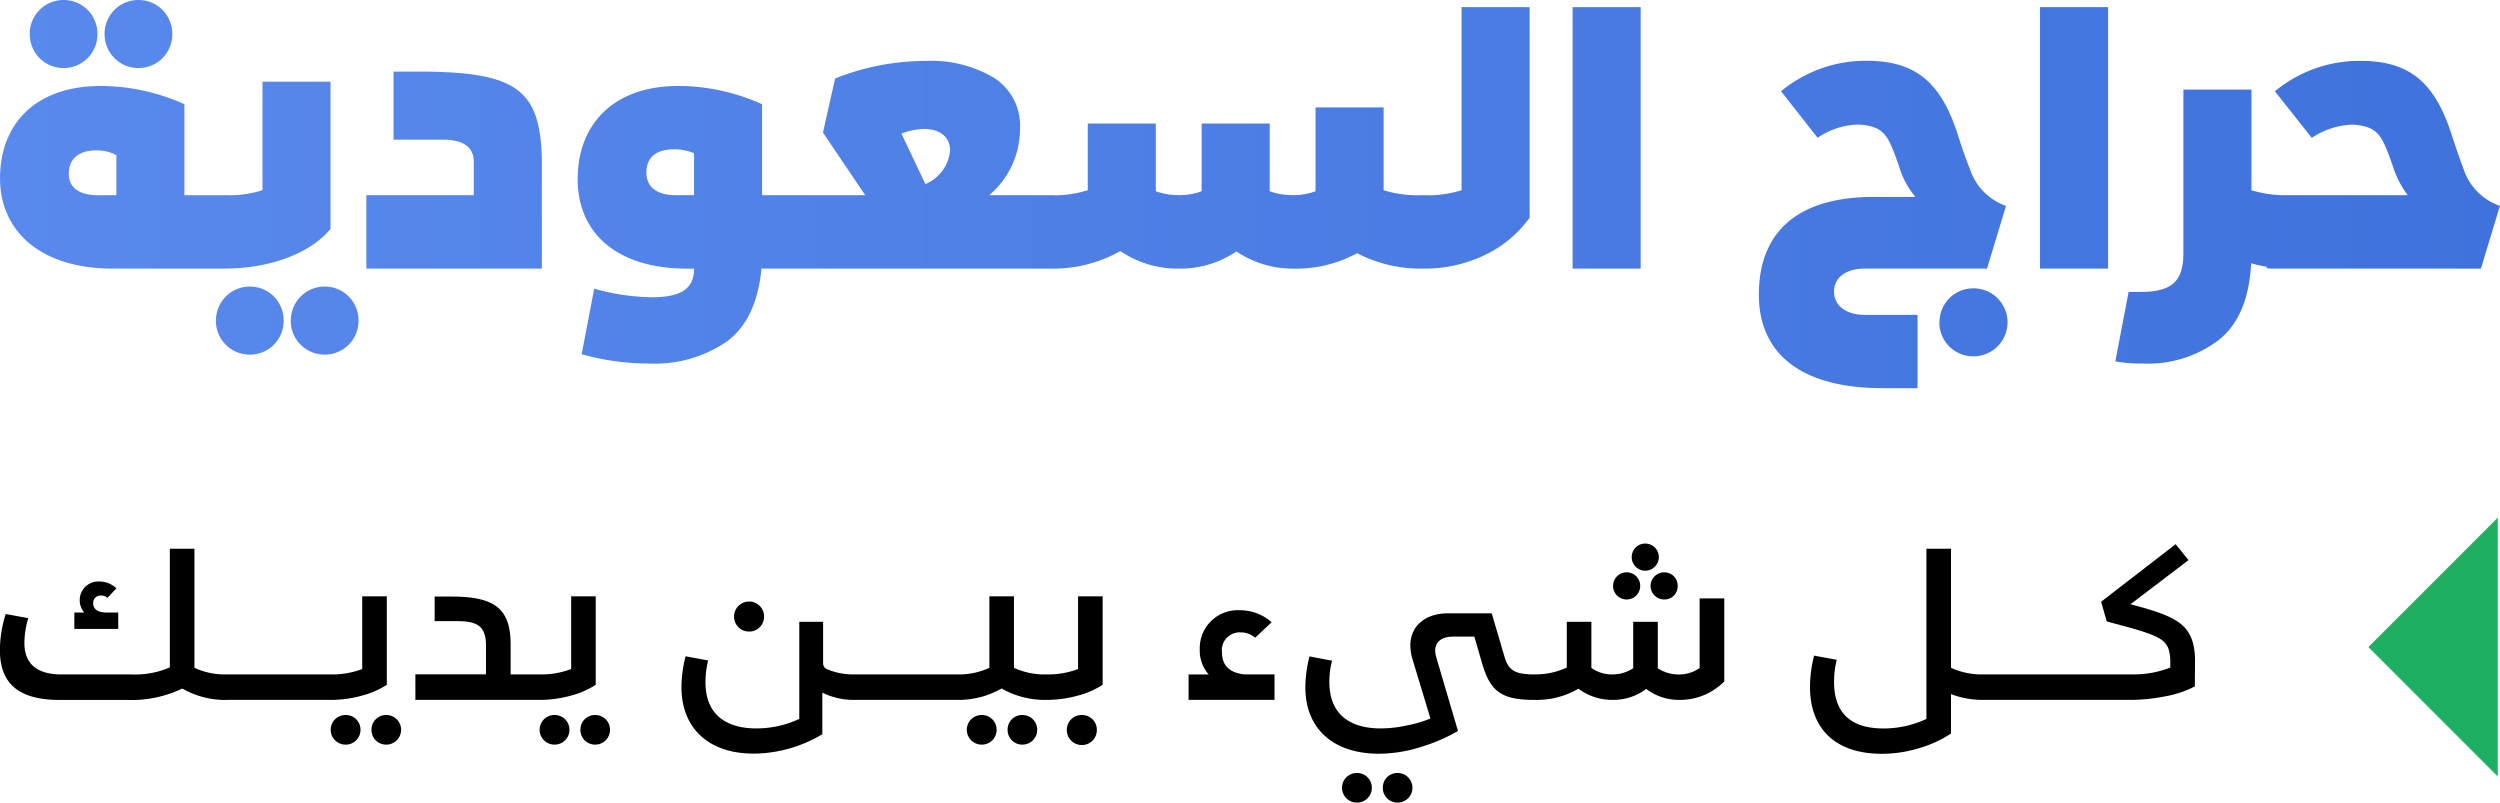 <svg xmlns="http://www.w3.org/2000/svg" xmlns:xlink="http://www.w3.org/1999/xlink" width="193.172" height="62.016" viewBox="0 0 193.172 62.016"><defs><style>.a{fill:url(#a);}.b{fill:#1eaf62;}</style><linearGradient id="a" x1="1" y1="0.5" x2="0" y2="0.5" gradientUnits="objectBoundingBox"><stop offset="0" stop-color="#3f72dc"/><stop offset="1" stop-color="#5989ec"/></linearGradient></defs><g transform="translate(-1074 -31)"><path class="a" d="M-192.738-7.417H-196.2v-7.03a15.872,15.872,0,0,0-6.448-1.411c-5.092,0-7.8,2.961-7.8,7.14,0,3.985,3.017,6.974,8.718,6.974h8.552c.3,0,.443-.028.443-.055Zm-10.129,0c-1.467,0-2.269-.581-2.269-1.661,0-1.218.858-1.8,2.1-1.8a3.311,3.311,0,0,1,1.577.36v3.1Zm-5.286-12.454a2.61,2.61,0,0,0,2.629,2.629,2.6,2.6,0,0,0,2.6-2.629,2.6,2.6,0,0,0-2.6-2.629A2.61,2.61,0,0,0-208.153-19.871Zm5.784,0a2.61,2.61,0,0,0,2.629,2.629,2.6,2.6,0,0,0,2.6-2.629,2.6,2.6,0,0,0-2.6-2.629A2.61,2.61,0,0,0-202.369-19.871Zm12.2,3.681V-7.8a9.025,9.025,0,0,1-3.017.387h-.443V-1.8c0,.028.138.055.443.055h.028c3.792,0,6.808-1.3,8.247-3.072V-16.19Zm-3.6,18.459A2.611,2.611,0,0,0-191.133,4.9a2.6,2.6,0,0,0,2.6-2.629,2.6,2.6,0,0,0-2.6-2.629A2.611,2.611,0,0,0-193.762,2.269Zm5.784,0A2.611,2.611,0,0,0-185.349,4.9a2.6,2.6,0,0,0,2.6-2.629,2.6,2.6,0,0,0-2.6-2.629A2.611,2.611,0,0,0-187.978,2.269Zm19.4-12.565c-.138-5.2-1.937-6.587-8.911-6.67h-2.546v5.258h3.847c1.411,0,2.352.5,2.352,1.688v2.6h-8.3v5.673h13.561Zm20.618,2.878h-3.6v-7.03a15.872,15.872,0,0,0-6.448-1.411c-5.092,0-7.8,3.017-7.8,7.2,0,3.985,2.8,6.919,8.5,6.919h.5C-156.843-.332-157.59.47-160.109.47a17.194,17.194,0,0,1-4.428-.664l-.969,5.065a19.4,19.4,0,0,0,5.231.72,9.842,9.842,0,0,0,6.006-1.716c1.522-1.135,2.408-3.017,2.657-5.618h3.21c.3,0,.443-.028.443-.055Zm-10.268,0c-1.467,0-2.269-.637-2.269-1.744,0-1.218.8-1.8,2.131-1.8a3.968,3.968,0,0,1,1.55.3v3.238Zm29.253,0h-5.037a6.671,6.671,0,0,0,2.38-5.092,4.372,4.372,0,0,0-2.02-3.985,9.506,9.506,0,0,0-5.231-1.3,19.106,19.106,0,0,0-7.03,1.356l-.941,4.179,3.266,4.843h-5.258V-1.8c0,.028.138.055.443.055h18.985c.3,0,.443-.028.443-.055Zm-10.074-5.12c1.245,0,2.02.637,2.02,1.661a3.122,3.122,0,0,1-1.91,2.6l-1.854-3.9A5.275,5.275,0,0,1-139.048-12.537Zm38.524,5.12A9.025,9.025,0,0,1-103.54-7.8V-14.2H-108.8v6.476a4.833,4.833,0,0,1-1.771.3,5.053,5.053,0,0,1-1.771-.3v-5.231H-117.6v5.231a4.833,4.833,0,0,1-1.771.3,5.053,5.053,0,0,1-1.771-.3v-5.231H-126.4V-7.8a9.025,9.025,0,0,1-3.017.387h-.443V-1.8c0,.028.138.055.443.055h.028A10.625,10.625,0,0,0-123.882-3.1a7.867,7.867,0,0,0,4.511,1.356,7.75,7.75,0,0,0,4.456-1.328,7.784,7.784,0,0,0,4.345,1.328,9.9,9.9,0,0,0,4.982-1.19,10.648,10.648,0,0,0,5.037,1.19h.028c.3,0,.443-.028.443-.055V-7.417Zm3.017-14.53V-7.8a9.025,9.025,0,0,1-3.017.387h-.443V-1.8c0,.028.138.055.443.055h.028a10.627,10.627,0,0,0,4.954-1.135,9.013,9.013,0,0,0,3.293-2.8V-21.946Zm8.579,20.2h5.258v-20.2h-5.258Zm33.487-4.843a4.478,4.478,0,0,1-2.768-2.8q-.415-1-.913-2.574c-1.3-4.124-3.238-5.839-7.113-5.839a10.281,10.281,0,0,0-6.587,2.352l2.823,3.6a5.79,5.79,0,0,1,3.183-1.024c2.02.138,2.269.858,3.1,3.183a6.564,6.564,0,0,0,1.273,2.408h-3.21c-5.867,0-8.884,2.685-8.884,7.555,0,4.649,3.376,7.223,9.576,7.223h2.685V1.827h-4.1c-1.356,0-2.352-.664-2.352-1.8s1-1.771,2.352-1.771h9.465Zm-5.148,8.994a2.61,2.61,0,0,0,2.629,2.629A2.628,2.628,0,0,0-55.33,2.408,2.628,2.628,0,0,0-57.959-.221,2.61,2.61,0,0,0-60.588,2.408Zm7.777-4.151h5.258v-20.2h-5.258Zm19.345-5.673A9.025,9.025,0,0,1-36.483-7.8v-7.777h-5.258V-2.989c0,2.1-.747,3.044-3.293,3.044h-.941L-47,5.424a11.8,11.8,0,0,0,2.159.166A9.038,9.038,0,0,0-39,3.764c1.522-1.218,2.352-3.183,2.491-5.923a10.459,10.459,0,0,0,3.017.415h.028c.3,0,.443-.028.443-.055V-7.417Zm16.19.83a4.5,4.5,0,0,1-2.8-2.823c-.249-.664-.554-1.522-.886-2.546-1.3-4.124-3.238-5.839-7.113-5.839a10.281,10.281,0,0,0-6.587,2.352l2.851,3.6a5.966,5.966,0,0,1,3.155-1.024c2.02.138,2.269.858,3.1,3.183a7.2,7.2,0,0,0,1.162,2.269h-10.9V-1.8c0,.028.138.055.443.055h16.107Z" transform="translate(1284.45 53.5)"/><g transform="translate(4.173 -5)"><path class="b" d="M16,20,6,10H26Z" transform="translate(1272.827 70) rotate(90)"/><path d="M-153.36-1.968a5.57,5.57,0,0,1-2.48-.512v-9.2h-1.9v9.168a6.784,6.784,0,0,1-3.008.544H-166.1q-2.88,0-2.88-2.448a6.964,6.964,0,0,1,.3-1.9l-1.744-.32a9.5,9.5,0,0,0-.448,2.784c0,2.8,1.7,3.856,4.64,3.856h5.184a9.1,9.1,0,0,0,4.272-.88,6.663,6.663,0,0,0,3.392.88h.016c.176,0,.256-.016.256-.032V-1.968Zm-8.368-4.784h-.928c-.688,0-1.008-.3-1.008-.7a.559.559,0,0,1,.592-.608.707.707,0,0,1,.512.176l.688-.736a1.888,1.888,0,0,0-1.312-.528,1.435,1.435,0,0,0-1.52,1.44,1.455,1.455,0,0,0,.352.96h-.768v1.264h3.392ZM-149.1-1.968h-4.512V-.032c0,.016.08.032.256.032h4c.176,0,.256-.016.256-.032Zm4,0h-4.512V-.032c0,.016.08.032.256.032h4c.176,0,.256-.016.256-.032ZM-140.976-8h-1.9v5.616a6.543,6.543,0,0,1-2.48.416h-.256V-.032c0,.016.08.032.256.032h.016a8.982,8.982,0,0,0,2.464-.336,6.411,6.411,0,0,0,1.9-.832Zm-4.336,10.32a1.148,1.148,0,0,0,1.168,1.136,1.14,1.14,0,0,0,1.136-1.136,1.134,1.134,0,0,0-1.136-1.152A1.141,1.141,0,0,0-145.312,2.32Zm3.152,0a1.13,1.13,0,0,0,1.136,1.136,1.144,1.144,0,0,0,1.152-1.136,1.137,1.137,0,0,0-1.152-1.152A1.124,1.124,0,0,0-142.16,2.32Zm13.2-4.288h-2.448V-4.256c0-2.736-1.152-3.728-4.544-3.728h-1.328v1.9h1.76c1.6,0,2.208.432,2.208,1.9v2.208h-5.456V0h9.552c.176,0,.256-.016.256-.032ZM-124.832-8h-1.9v5.616a6.543,6.543,0,0,1-2.48.416h-.256V-.032c0,.016.08.032.256.032h.016a8.982,8.982,0,0,0,2.464-.336,6.412,6.412,0,0,0,1.9-.832Zm-4.336,10.32A1.148,1.148,0,0,0-128,3.456a1.14,1.14,0,0,0,1.136-1.136A1.134,1.134,0,0,0-128,1.168,1.141,1.141,0,0,0-129.168,2.32Zm3.152,0a1.13,1.13,0,0,0,1.136,1.136,1.144,1.144,0,0,0,1.152-1.136,1.137,1.137,0,0,0-1.152-1.152A1.124,1.124,0,0,0-126.016,2.32Zm21.232-4.288a5.217,5.217,0,0,1-2.128-.384.494.494,0,0,1-.352-.5V-6.032h-1.84v7.5a7.8,7.8,0,0,1-3.312.736c-2.56,0-3.936-1.264-3.936-3.552a6.928,6.928,0,0,1,.208-1.7l-1.744-.32a9.489,9.489,0,0,0-.32,2.384c0,3.152,2.08,5.136,5.584,5.136a10.455,10.455,0,0,0,5.3-1.5V-.56A5.454,5.454,0,0,0-104.8,0h.016c.176,0,.256-.016.256-.032V-1.968Zm-9.36-4.464a1.151,1.151,0,0,0,1.168,1.152,1.147,1.147,0,0,0,1.152-1.152A1.151,1.151,0,0,0-112.976-7.6,1.154,1.154,0,0,0-114.144-6.432Zm13.5,4.464h-4.512V-.032c0,.016.08.032.256.032h4c.176,0,.256-.016.256-.032Zm4,0h-4.512V-.032c0,.016.08.032.256.032h4c.176,0,.256-.016.256-.032Zm6.592,0a5.547,5.547,0,0,1-2.464-.512V-8h-1.9v5.52a5.57,5.57,0,0,1-2.48.512h-.256V-.032c0,.016.08.032.256.032h.016a6.68,6.68,0,0,0,3.408-.88A6.764,6.764,0,0,0-90.064,0h.016c.176,0,.256-.016.256-.032V-1.968ZM-96.16,2.32a1.148,1.148,0,0,0,1.168,1.136A1.14,1.14,0,0,0-93.856,2.32a1.134,1.134,0,0,0-1.136-1.152A1.141,1.141,0,0,0-96.16,2.32Zm3.152,0a1.13,1.13,0,0,0,1.136,1.136A1.144,1.144,0,0,0-90.72,2.32a1.137,1.137,0,0,0-1.152-1.152A1.124,1.124,0,0,0-93.008,2.32ZM-85.664-8h-1.9v5.616a6.543,6.543,0,0,1-2.48.416H-90.3V-.032c0,.016.08.032.256.032h.016a8.982,8.982,0,0,0,2.464-.336,6.412,6.412,0,0,0,1.9-.832ZM-88.432,2.32a1.154,1.154,0,0,0,1.168,1.168A1.151,1.151,0,0,0-86.112,2.32a1.137,1.137,0,0,0-1.152-1.152A1.141,1.141,0,0,0-88.432,2.32ZM-74.7-1.968c-1.072-.112-1.744-.624-1.744-1.712a1.373,1.373,0,0,1,1.44-1.536,1.644,1.644,0,0,1,1.12.416l1.28-1.2a3.7,3.7,0,0,0-2.5-.928A2.933,2.933,0,0,0-78.16-3.9a2.814,2.814,0,0,0,.688,1.936h-1.552V0h6.64V-1.968Zm22.416,0c-1.6,0-2.048-.336-2.368-1.5L-55.6-6.688h-3.408c-1.68,0-2.88.944-2.88,2.48a3.787,3.787,0,0,0,.176,1.1l1.376,4.544a8.474,8.474,0,0,1-1.776.528,9.518,9.518,0,0,1-2.064.24c-2.576,0-3.968-1.264-3.968-3.568a6,6,0,0,1,.208-1.664L-69.68-3.36A9.711,9.711,0,0,0-70-.96c0,3.136,2.112,5.12,5.68,5.12a10.874,10.874,0,0,0,3.36-.56,12.921,12.921,0,0,0,2.752-1.2l-1.68-5.7a2.11,2.11,0,0,1-.08-.5c0-.688.512-1.088,1.36-1.088h1.664l.624,2.144C-55.68-.608-54.8,0-52.288,0c.176,0,.256-.016.256-.032V-1.968ZM-67.168,6.8A1.148,1.148,0,0,0-66,7.936,1.14,1.14,0,0,0-64.864,6.8,1.134,1.134,0,0,0-66,5.648,1.141,1.141,0,0,0-67.168,6.8Zm3.152,0A1.13,1.13,0,0,0-62.88,7.936,1.144,1.144,0,0,0-61.728,6.8,1.137,1.137,0,0,0-62.88,5.648,1.124,1.124,0,0,0-64.016,6.8Zm24.48-14.64v5.376a2.756,2.756,0,0,1-1.616.5,2.9,2.9,0,0,1-1.616-.48V-6.032h-1.9v3.584a2.9,2.9,0,0,1-1.616.48,2.756,2.756,0,0,1-1.616-.5V-6.032h-1.9V-2.5a5.693,5.693,0,0,1-2.48.528h-.256V-.032c0,.016.08.032.256.032h.016A6.383,6.383,0,0,0-48.9-.864,4.354,4.354,0,0,0-46.24,0a4.219,4.219,0,0,0,2.576-.848A4.16,4.16,0,0,0-41.12,0a4.813,4.813,0,0,0,3.488-1.424V-7.84Zm-5.248-3.2a1.045,1.045,0,0,0,1.056,1.056,1.052,1.052,0,0,0,1.04-1.056,1.048,1.048,0,0,0-1.04-1.04A1.042,1.042,0,0,0-44.784-11.04Zm-1.44,2.24a1.042,1.042,0,0,0,1.056,1.04,1.038,1.038,0,0,0,1.04-1.04,1.042,1.042,0,0,0-1.04-1.056A1.045,1.045,0,0,0-46.224-8.8Zm2.9,0a1.045,1.045,0,0,0,1.072,1.04A1.015,1.015,0,0,0-41.232-8.8a1.028,1.028,0,0,0-1.024-1.056A1.059,1.059,0,0,0-43.328-8.8Zm25.712,6.832a5.642,5.642,0,0,1-2.5-.512v-9.2h-1.9V1.472a7.8,7.8,0,0,1-3.312.736c-2.544,0-3.824-1.2-3.824-3.6A7.248,7.248,0,0,1-28.944-3.1l-1.744-.32a9.836,9.836,0,0,0-.32,2.416c0,3.28,2.016,5.168,5.536,5.168A9.755,9.755,0,0,0-22.48,3.7a9.063,9.063,0,0,0,2.368-1.1V-.448A6.814,6.814,0,0,0-17.632,0h.016c.176,0,.256-.016.256-.032V-1.968Zm4.256,0h-4.512V-.032c0,.016.08.032.256.032h4c.176,0,.256-.016.256-.032Zm4,0h-4.512V-.032c0,.016.08.032.256.032h4c.176,0,.256-.016.256-.032Zm8.1-1.2C-1.328-5.584-2.4-6.3-5.248-7.12l-.992-.272L-1.76-10.8l-.992-1.232-5.76,4.448.432,1.52,1.952.528c2.448.72,2.88,1.024,2.96,2.432V-2.5a7.612,7.612,0,0,1-2.9.528H-9.872V-.032c0,.016.08.032.256.032h3.344a14.22,14.22,0,0,0,2.7-.272,8.1,8.1,0,0,0,2.3-.768Z" transform="translate(1240.691 90.08)"/></g></g></svg>